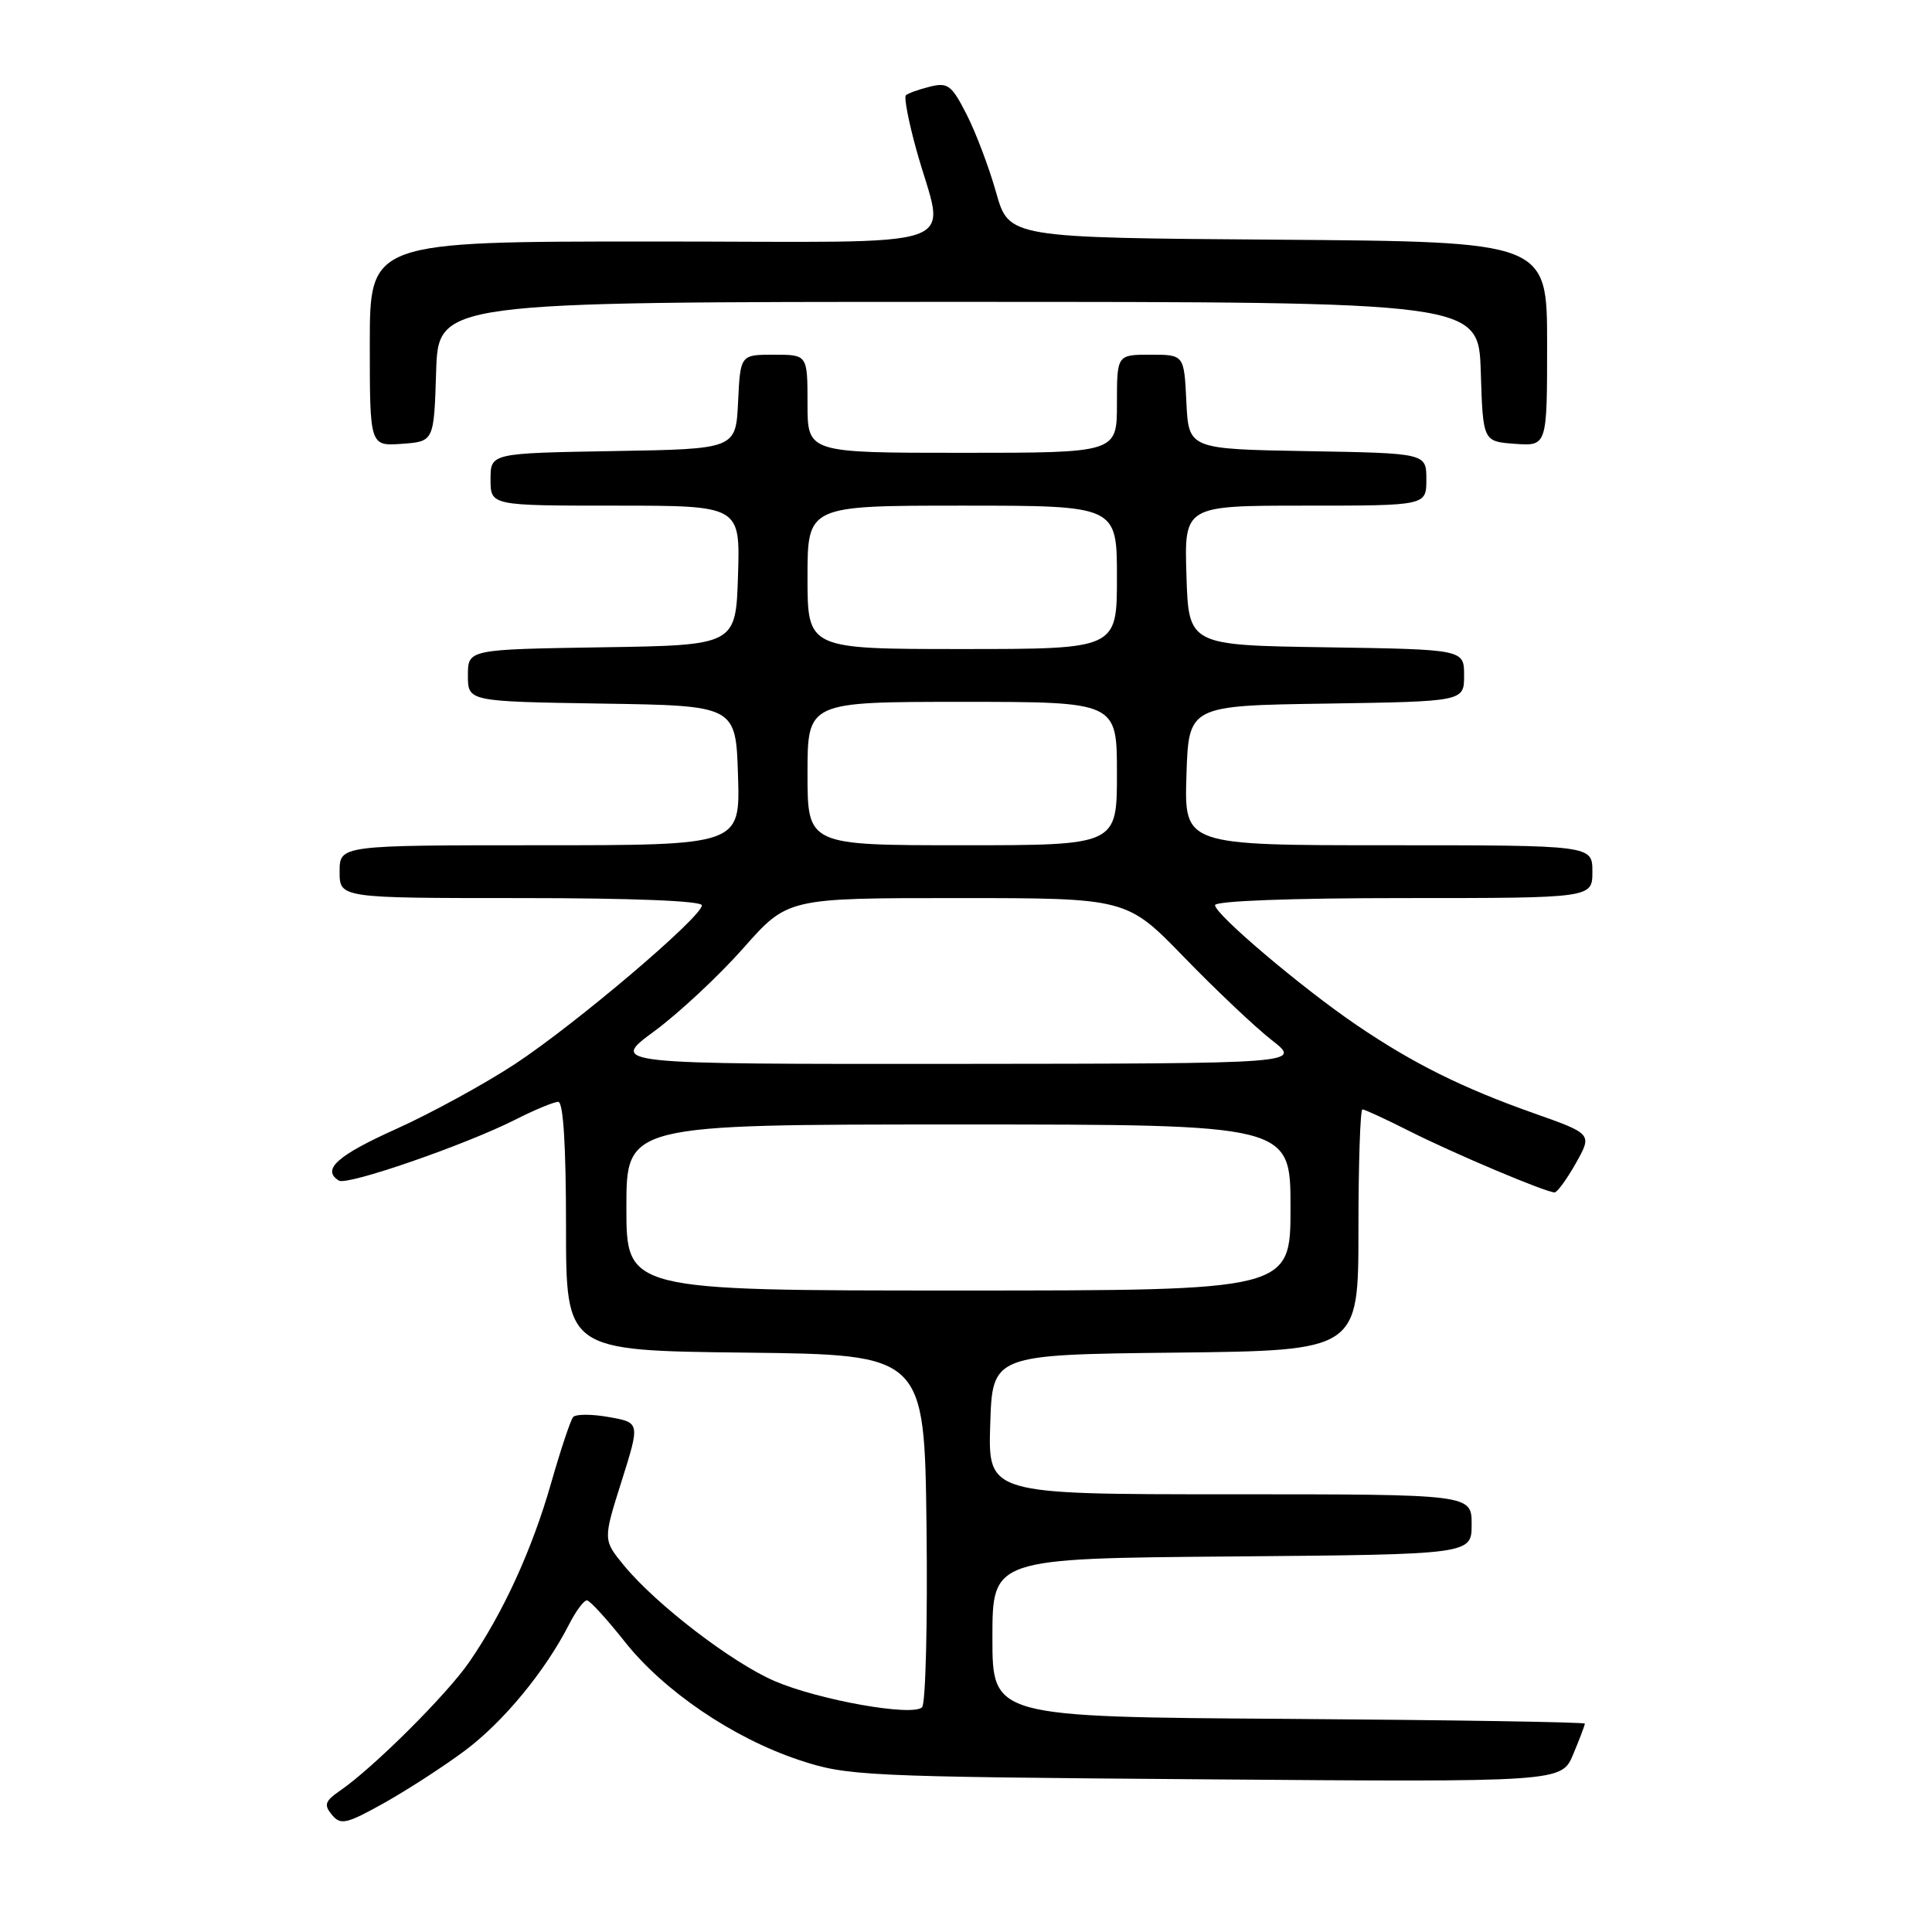 <?xml version="1.0" encoding="UTF-8" standalone="no"?>
<!DOCTYPE svg PUBLIC "-//W3C//DTD SVG 1.1//EN" "http://www.w3.org/Graphics/SVG/1.1/DTD/svg11.dtd" >
<svg xmlns="http://www.w3.org/2000/svg" xmlns:xlink="http://www.w3.org/1999/xlink" version="1.1" viewBox="0 0 256 256">
 <g >
 <path fill="currentColor"
d=" M 61.61 231.96 C 66.70 228.16 72.24 221.44 75.40 215.25 C 76.31 213.46 77.38 212.03 77.78 212.06 C 78.17 212.09 80.39 214.51 82.71 217.44 C 87.90 224.03 97.07 230.27 105.85 233.20 C 112.27 235.33 114.16 235.42 159.71 235.77 C 206.92 236.14 206.92 236.14 208.46 232.45 C 209.31 230.42 210.00 228.59 210.00 228.39 C 210.00 228.19 192.34 227.91 170.75 227.76 C 131.50 227.50 131.50 227.50 131.50 217.00 C 131.50 206.50 131.50 206.50 163.25 206.24 C 195.00 205.97 195.00 205.97 195.00 201.99 C 195.00 198.00 195.00 198.00 162.96 198.00 C 130.92 198.00 130.92 198.00 131.21 188.75 C 131.50 179.50 131.50 179.50 155.75 179.23 C 180.00 178.96 180.00 178.96 180.00 162.98 C 180.00 154.19 180.24 147.00 180.53 147.00 C 180.82 147.00 183.64 148.30 186.80 149.90 C 192.69 152.87 204.84 158.00 205.99 158.00 C 206.34 158.00 207.61 156.26 208.81 154.13 C 210.99 150.25 210.99 150.25 203.24 147.51 C 193.77 144.16 187.27 140.93 179.82 135.87 C 172.56 130.95 161.00 121.16 161.00 119.94 C 161.00 119.38 171.11 119.00 186.00 119.00 C 211.00 119.00 211.00 119.00 211.00 115.50 C 211.00 112.00 211.00 112.00 183.96 112.00 C 156.92 112.00 156.92 112.00 157.21 102.75 C 157.50 93.50 157.50 93.50 175.75 93.23 C 194.00 92.95 194.00 92.95 194.00 89.50 C 194.00 86.05 194.00 86.05 175.75 85.77 C 157.50 85.50 157.50 85.50 157.21 76.25 C 156.92 67.00 156.92 67.00 172.96 67.00 C 189.00 67.00 189.00 67.00 189.00 63.53 C 189.00 60.05 189.00 60.05 173.25 59.78 C 157.50 59.50 157.50 59.50 157.20 53.25 C 156.90 47.00 156.90 47.00 152.45 47.00 C 148.00 47.00 148.00 47.00 148.00 53.50 C 148.00 60.00 148.00 60.00 127.50 60.00 C 107.00 60.00 107.00 60.00 107.00 53.50 C 107.00 47.00 107.00 47.00 102.55 47.00 C 98.10 47.00 98.10 47.00 97.80 53.25 C 97.50 59.50 97.50 59.50 81.25 59.77 C 65.00 60.05 65.00 60.05 65.00 63.52 C 65.00 67.00 65.00 67.00 81.54 67.00 C 98.08 67.00 98.08 67.00 97.79 76.25 C 97.50 85.50 97.50 85.50 79.75 85.77 C 62.00 86.05 62.00 86.05 62.00 89.50 C 62.00 92.95 62.00 92.95 79.75 93.23 C 97.50 93.50 97.50 93.50 97.79 102.75 C 98.08 112.00 98.08 112.00 71.54 112.00 C 45.00 112.00 45.00 112.00 45.00 115.50 C 45.00 119.00 45.00 119.00 69.00 119.00 C 83.73 119.00 93.00 119.37 93.00 119.96 C 93.00 121.51 76.24 135.73 68.22 141.00 C 64.18 143.65 57.08 147.53 52.44 149.62 C 44.66 153.12 42.58 155.00 44.91 156.44 C 46.01 157.12 61.62 151.72 68.22 148.39 C 70.81 147.07 73.40 146.00 73.97 146.00 C 74.64 146.00 75.00 151.81 75.00 162.48 C 75.00 178.96 75.00 178.96 98.75 179.23 C 122.50 179.50 122.50 179.50 122.77 202.43 C 122.92 215.04 122.65 225.75 122.18 226.22 C 120.92 227.48 108.50 225.27 102.64 222.75 C 97.00 220.32 86.97 212.63 82.71 207.47 C 79.90 204.05 79.90 204.05 82.36 196.28 C 84.81 188.50 84.81 188.50 80.69 187.77 C 78.42 187.36 76.29 187.36 75.94 187.77 C 75.60 188.17 74.29 192.10 73.03 196.50 C 70.51 205.33 66.67 213.72 62.17 220.24 C 59.19 224.56 49.49 234.22 45.09 237.25 C 43.06 238.65 42.88 239.15 43.98 240.47 C 45.14 241.87 45.88 241.70 50.89 238.91 C 53.97 237.18 58.80 234.06 61.61 231.96 Z  M 57.79 49.25 C 58.08 40.00 58.08 40.00 127.00 40.00 C 195.92 40.00 195.92 40.00 196.21 49.25 C 196.50 58.50 196.50 58.50 200.75 58.81 C 205.00 59.11 205.00 59.11 205.00 45.57 C 205.00 32.03 205.00 32.03 169.34 31.76 C 133.68 31.50 133.68 31.50 131.99 25.50 C 131.06 22.20 129.30 17.55 128.08 15.16 C 126.09 11.26 125.59 10.89 123.19 11.49 C 121.71 11.86 120.29 12.37 120.03 12.63 C 119.77 12.89 120.39 16.12 121.41 19.80 C 125.18 33.51 129.49 32.00 86.61 32.00 C 49.00 32.00 49.00 32.00 49.00 45.56 C 49.00 59.11 49.00 59.11 53.25 58.81 C 57.50 58.50 57.50 58.50 57.79 49.25 Z  M 83.00 160.00 C 83.00 149.00 83.00 149.00 127.00 149.00 C 171.00 149.00 171.00 149.00 171.00 160.00 C 171.00 171.00 171.00 171.00 127.00 171.00 C 83.00 171.00 83.00 171.00 83.00 160.00 Z  M 86.70 136.64 C 89.96 134.24 95.26 129.29 98.49 125.64 C 104.36 119.00 104.36 119.00 126.83 119.00 C 149.30 119.00 149.30 119.00 156.90 126.84 C 161.08 131.15 166.30 136.09 168.50 137.81 C 172.50 140.93 172.50 140.93 126.64 140.97 C 80.78 141.00 80.78 141.00 86.70 136.64 Z  M 107.00 102.50 C 107.00 93.00 107.00 93.00 127.50 93.00 C 148.00 93.00 148.00 93.00 148.00 102.50 C 148.00 112.00 148.00 112.00 127.50 112.00 C 107.00 112.00 107.00 112.00 107.00 102.50 Z  M 107.00 76.50 C 107.00 67.00 107.00 67.00 127.50 67.00 C 148.00 67.00 148.00 67.00 148.00 76.50 C 148.00 86.00 148.00 86.00 127.50 86.00 C 107.00 86.00 107.00 86.00 107.00 76.50 Z "/>
</g>
</svg>